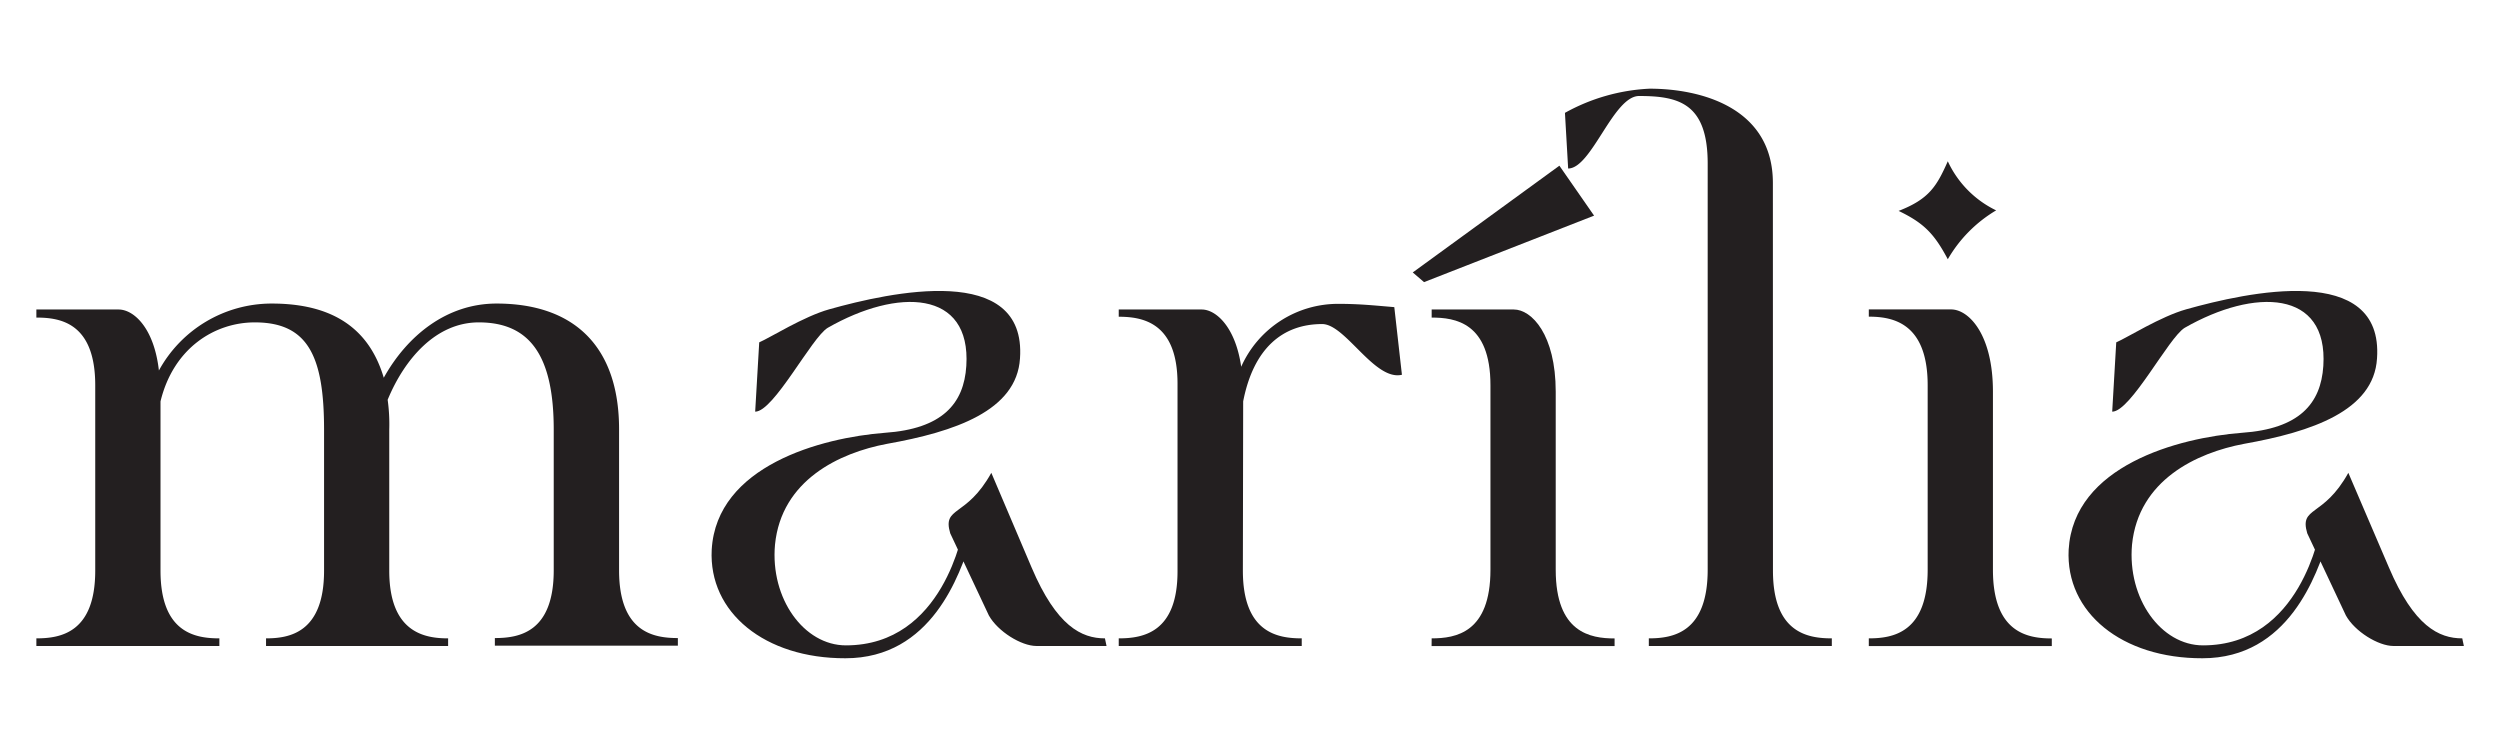 <svg id="Layer_1" data-name="Layer 1" xmlns="http://www.w3.org/2000/svg" viewBox="0 0 327.87 97.99"><defs><style>.cls-1{fill:#231f20;}</style></defs><path class="cls-1" d="M4.77,40.59H15.55c2,0,4.66,2.43,5.29,8a16.86,16.86,0,0,1,14.8-8.78c8,0,12.78,3.28,14.69,9.73,3.06-5.5,8.24-9.73,14.79-9.73,10.15,0,16.07,5.61,16.07,16.49v18.5c0,8.14,4.54,8.88,7.71,8.88v1h-24v-1c3.17,0,7.72-.74,7.72-8.88V56.34c0-9.62-3.07-14.06-9.83-14.06-5.6,0-9.72,4.76-11.95,10.15a23.14,23.14,0,0,1,.21,3.91v18.5c0,8.14,4.66,8.88,7.72,8.88v1H34.89v-1c3.07,0,7.61-.74,7.61-8.88V56.34c0-9.62-2.11-14.06-9.08-14.06-5.29,0-10.68,3.39-12.37,10.36v22.2c0,8.14,4.54,8.88,7.72,8.88v1h-24v-1c3.18,0,7.72-.74,7.72-8.88V50.53c0-8.25-4.65-8.88-7.72-8.88Z"/><path class="cls-1" d="M93.34,72.09c.63-11,14.37-14.69,22.72-15.33,7.5-.52,10.36-3.8,10.67-8.77.64-10-9-10.25-18.17-5-2.12,1.27-7.08,11-9.52,11l.53-9.09c1.48-.64,5.81-3.39,9.2-4.34,7.92-2.22,25.89-6.23,25,6.45-.43,6.87-8.57,9.62-17.44,11.2-6.24,1.17-13.85,4.76-14.69,13.22-.64,7.08,3.8,13.21,9.3,13.21,12.89,0,15.32-15.12,15.43-15.33l1,1.38c-1.48,4.65-5.18,15.64-16.49,15.64C100.31,86.36,92.91,80.33,93.34,72.09Zm41.95,2.33c3.28,7.71,6.56,9.3,9.62,9.3l.21,1h-9.19c-2,0-5.07-1.91-6.24-4l-5.07-10.78c-1.06-3.59,2.11-2,5.39-7.93Z"/><path class="cls-1" d="M163,74.84c0,8.14,4.55,8.88,7.72,8.88v1h-24v-1c3.17,0,7.71-.74,7.71-8.78V50.32c0-8-4.54-8.78-7.71-8.78v-.95h10.88c1.9,0,4.44,2.33,5.18,7.51a13.9,13.9,0,0,1,12.79-8.25c2.75,0,4.76.22,7.29.43l1,8.87c-3.59.85-7.4-6.65-10.46-6.65-5.18,0-9,3.17-10.36,10.14Z"/><path class="cls-1" d="M186.76,37l-1.48-1.27,19.23-14,4.55,6.55Zm1,46.72c3.17,0,7.71-.74,7.71-9V50.53c0-8.25-4.65-8.88-7.71-8.88V40.59h10.78c2.32,0,5.49,3.28,5.49,10.78V74.73c0,8.25,4.55,9,7.72,9v1h-24Z"/><path class="cls-1" d="M232.52,74.84c0,8.14,4.54,8.88,7.72,8.88v1h-24v-1c3.17,0,7.72-.74,7.72-9V21.46c0-7.92-3.8-8.87-9-8.87-3.38,0-6.23,9.51-9.3,9.51l-.42-7.3a25.26,25.26,0,0,1,11.1-3.17c6.66,0,16.17,2.44,16.17,12.37Z"/><path class="cls-1" d="M245.09,83.72c3.17,0,7.72-.74,7.72-9V50.53c0-8.25-4.65-9-7.72-9v-.95h10.79c2.32,0,5.49,3.28,5.49,10.78V74.73c0,8.25,4.55,9,7.72,9v1h-24Zm10.36-62.57a13.39,13.39,0,0,0,6.34,6.44A17.81,17.81,0,0,0,255.45,34c-1.79-3.38-3.17-4.76-6.45-6.34C253,26.11,254,24.42,255.45,21.15Z"/><path class="cls-1" d="M271.3,72.09c.64-11,14.38-14.69,22.73-15.33,7.5-.52,10.35-3.8,10.67-8.77.64-10-9-10.25-18.18-5-2.11,1.27-7.08,11-9.51,11l.53-9.09c1.48-.64,5.81-3.39,9.2-4.34,7.92-2.22,25.89-6.23,25,6.45-.42,6.87-8.56,9.62-17.44,11.2-6.23,1.17-13.84,4.76-14.69,13.22-.63,7.08,3.81,13.21,9.31,13.21,12.89,0,15.32-15.12,15.42-15.33l1,1.38c-1.48,4.65-5.18,15.64-16.49,15.64C278.28,86.36,270.88,80.33,271.3,72.09Zm42,2.33c3.28,7.71,6.56,9.3,9.62,9.3l.21,1H313.9c-2,0-5.08-1.91-6.24-4l-5.07-10.78c-1.06-3.59,2.11-2,5.39-7.93Z"/></svg>